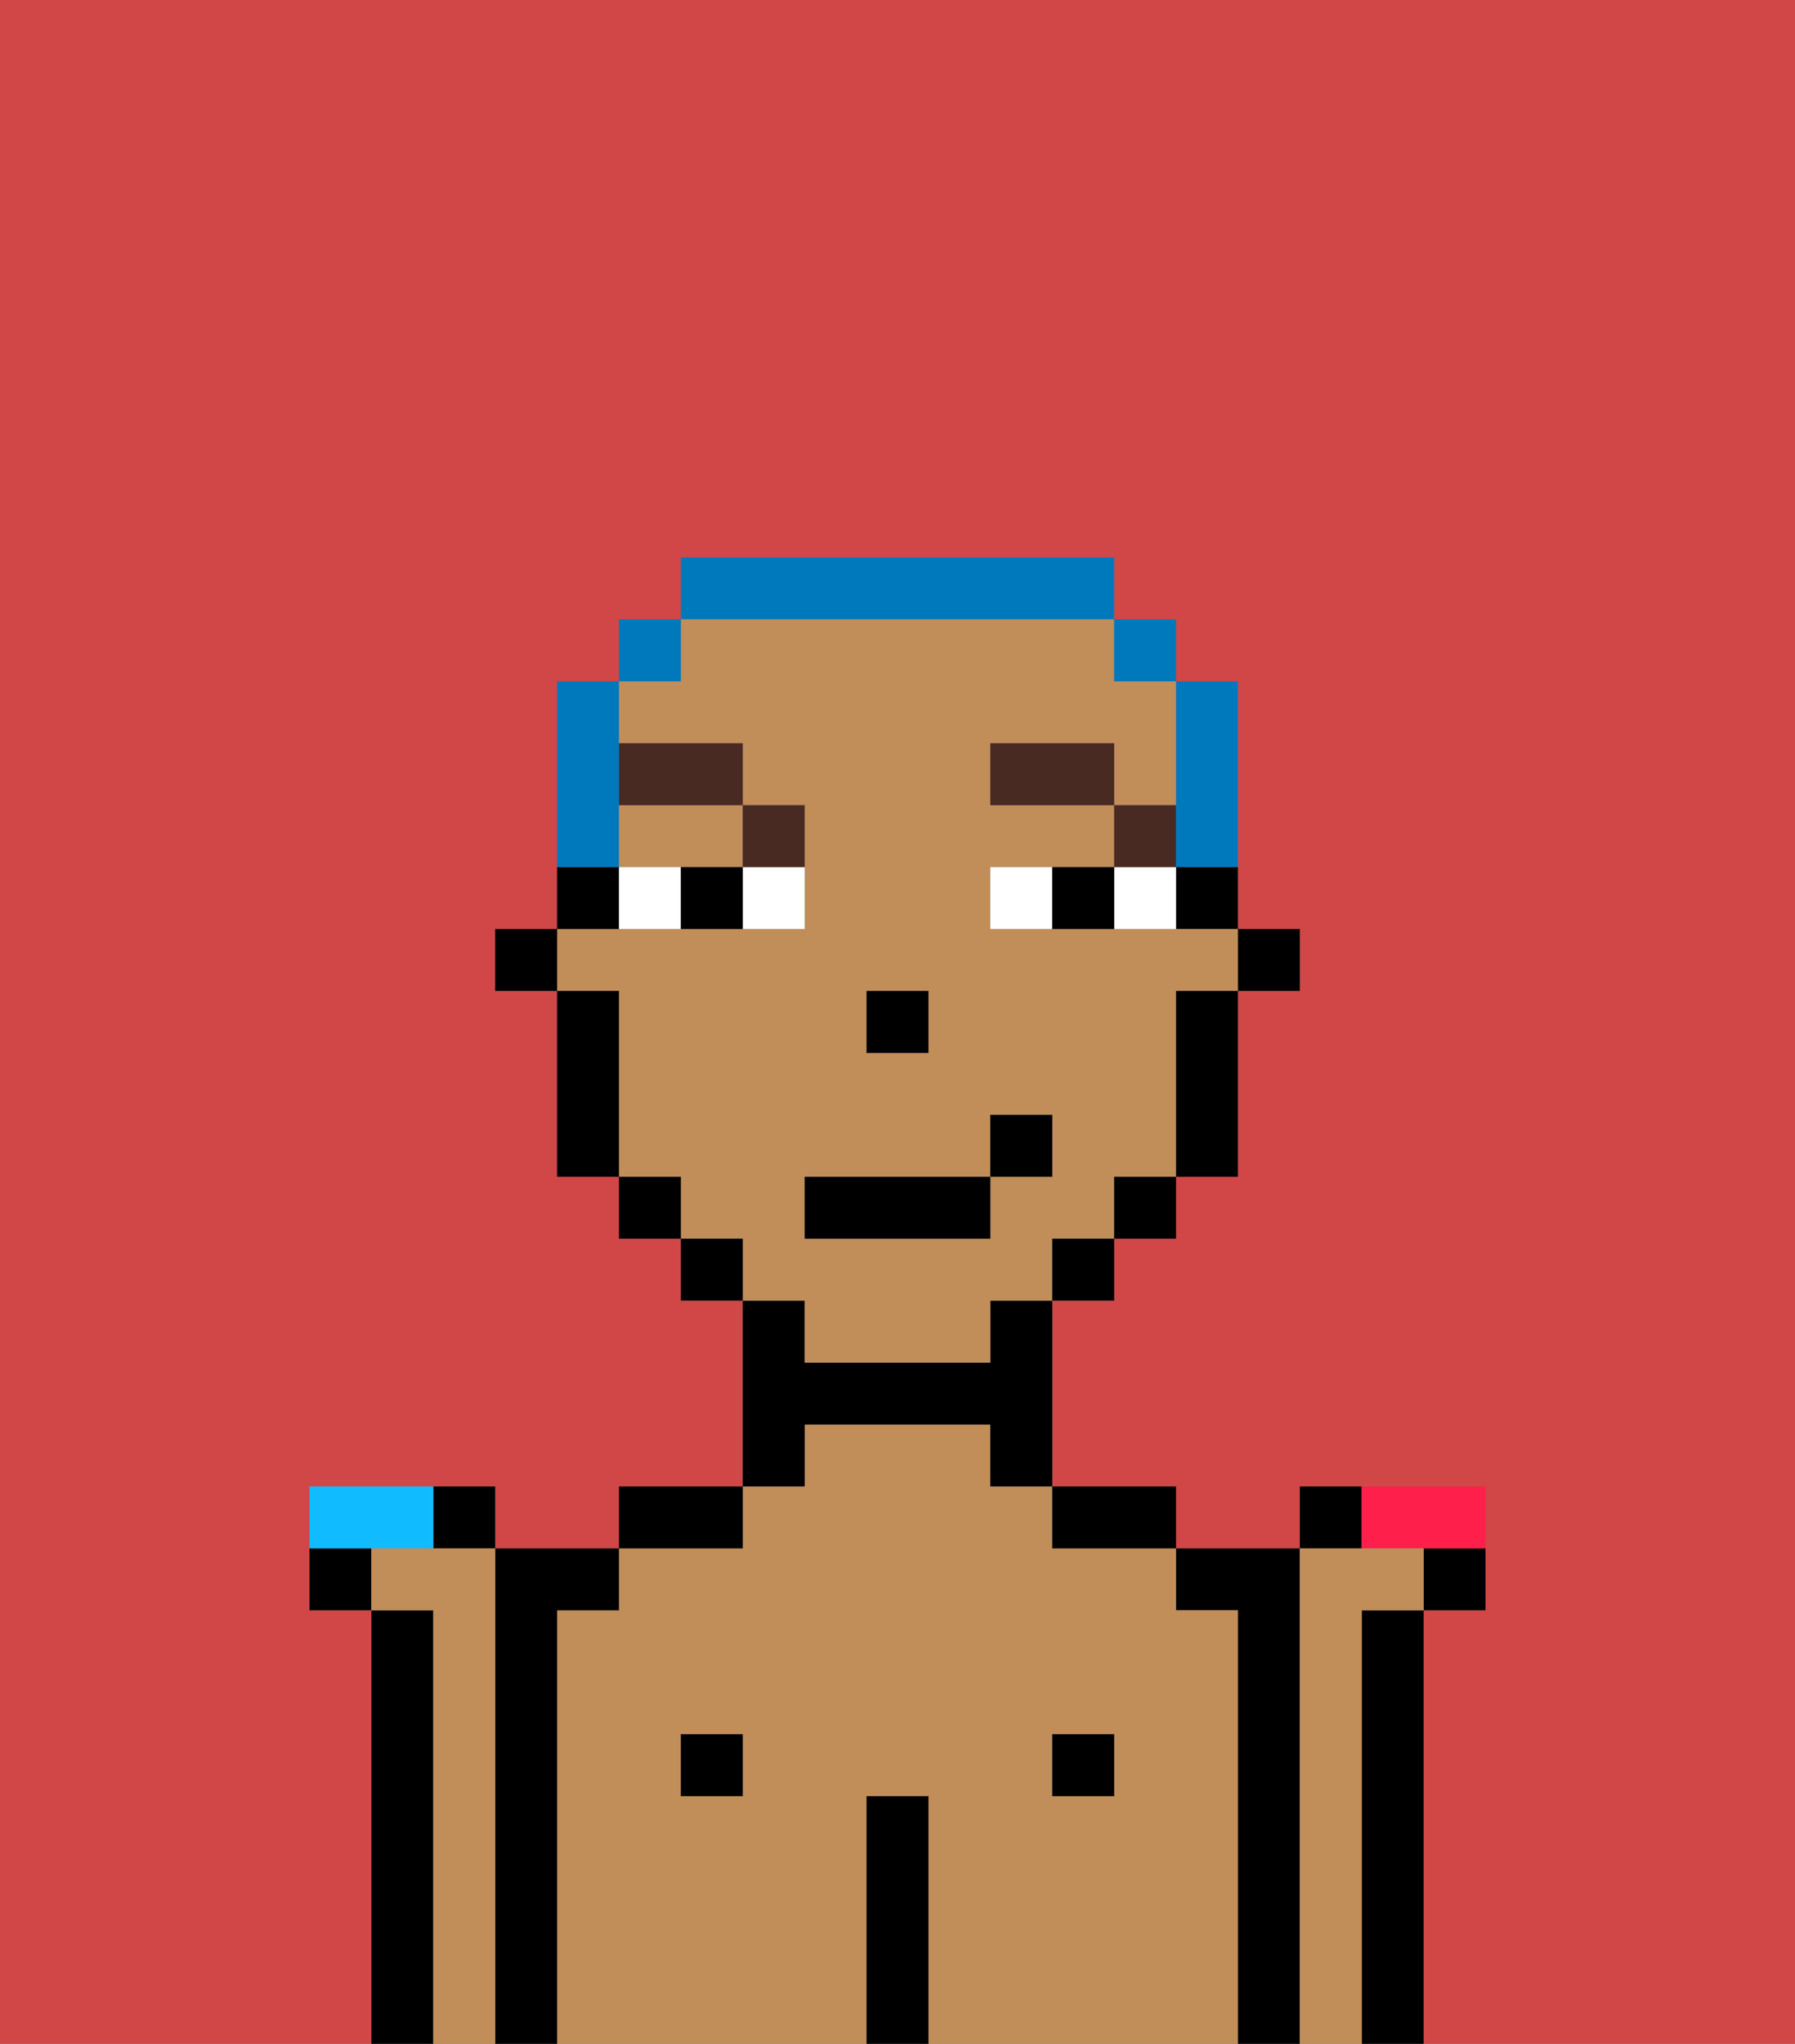 <svg xmlns="http://www.w3.org/2000/svg" viewBox="0 0 29 33"><rect x="0" y="0" width="29" height="33" fill="#808080" stroke="none"/><defs><style>polygon,rect,path{shape-rendering:crispedges;}.ib132-1{fill:#d14646;}.ib132-2{fill:#000000;}.ib132-3{fill:#c18d59;}.ib132-4{fill:#ffffff;}.ib132-5{fill:#492a23;}.ib132-6{fill:#0079bc;}.ib132-7{fill:#ff1f4a;}.ib132-8{fill:#10bcff;}</style></defs><path class="ib132-1" d="M21,27h0v6h0V27Z"/><path class="ib132-1" d="M0,33H6V26H5V24H8v1h2V24h2V21H11V20H10V19H9V16H8V15H9V11h1V10h1V9h7v1h1v1h1v4h1v1H20v3H19v1H18v1H17v3h2v1h2V24h3v2H23v7h6V0H0Z"/><path class="ib132-2" d="M7,26H6v7H7V26Z"/><path class="ib132-2" d="M23,26H22v1h0v6h1V26Z"/><path class="ib132-2" d="M21,27V25H19v1h1v7h1V27Z"/><path class="ib132-3" d="M20,26H19V25H17V24H16V23H13v1H12v1H10v1H9v7h5V29h1v4h5V26Zm-8,3H11V28h1Zm6,0H17V28h1Z"/><rect class="ib132-2" x="17" y="28" width="1" height="1"/><path class="ib132-2" d="M18,25h1V24H17v1Z"/><path class="ib132-2" d="M15,29H14v4h1V29Z"/><path class="ib132-2" d="M13,23h3v1h1V21H16v1H13V21H12v3h1Z"/><rect class="ib132-2" x="11" y="28" width="1" height="1"/><path class="ib132-2" d="M12,24H10v1h2Z"/><path class="ib132-2" d="M9,26h1V25H8v8H9V26Z"/><rect class="ib132-2" x="20" y="15" width="1" height="1"/><path class="ib132-2" d="M19,15h1V14H19Z"/><path class="ib132-3" d="M10,14h2V13H10Z"/><path class="ib132-3" d="M13,22h3V21h1V20h1V19h1V16h1V15H16V14h2V13H16V12h2v1h1V11H18V10H11v1H10v1h2v1h1v2H9v1h1v3h1v1h1v1h1Zm1-6h1v1H14Zm-1,3h3V18h1v1H16v1H13Z"/><path class="ib132-2" d="M19,17v2h1V16H19Z"/><rect class="ib132-2" x="18" y="19" width="1" height="1"/><rect class="ib132-2" x="17" y="20" width="1" height="1"/><rect class="ib132-2" x="11" y="20" width="1" height="1"/><rect class="ib132-2" x="10" y="19" width="1" height="1"/><path class="ib132-2" d="M10,14H9v1h1Z"/><path class="ib132-2" d="M10,16H9v3h1V16Z"/><rect class="ib132-2" x="8" y="15" width="1" height="1"/><rect class="ib132-2" x="14" y="16" width="1" height="1"/><path class="ib132-4" d="M12,15h1V14H12Z"/><path class="ib132-4" d="M10,14v1h1V14Z"/><path class="ib132-4" d="M18,14v1h1V14Z"/><path class="ib132-4" d="M16,14v1h1V14Z"/><path class="ib132-2" d="M11,14v1h1V14Z"/><path class="ib132-2" d="M17,14v1h1V14Z"/><rect class="ib132-5" x="18" y="13" width="1" height="1"/><rect class="ib132-5" x="16" y="12" width="2" height="1"/><path class="ib132-5" d="M13,14V13H12v1Z"/><rect class="ib132-5" x="10" y="12" width="2" height="1"/><rect class="ib132-2" x="13" y="19" width="3" height="1"/><rect class="ib132-2" x="16" y="18" width="1" height="1"/><path class="ib132-6" d="M19,14h1V11H19v3Z"/><rect class="ib132-6" x="18" y="10" width="1" height="1"/><path class="ib132-6" d="M18,10V9H11v1h7Z"/><rect class="ib132-6" x="10" y="10" width="1" height="1"/><path class="ib132-6" d="M10,13V11H9v3h1Z"/><path class="ib132-2" d="M23,26h1V25H23Z"/><path class="ib132-2" d="M22,24H21v1h1Z"/><path class="ib132-7" d="M23,25h1V24H22v1Z"/><path class="ib132-2" d="M8,25V24H7v1Z"/><path class="ib132-2" d="M5,25v1H6V25Z"/><path class="ib132-8" d="M7,25V24H5v1H7Z"/><path class="ib132-3" d="M22,32V27h0V26h1V25H21v2h0v6h1Z"/><path class="ib132-3" d="M8,25H6v1H7v7H8V25Z"/></svg>